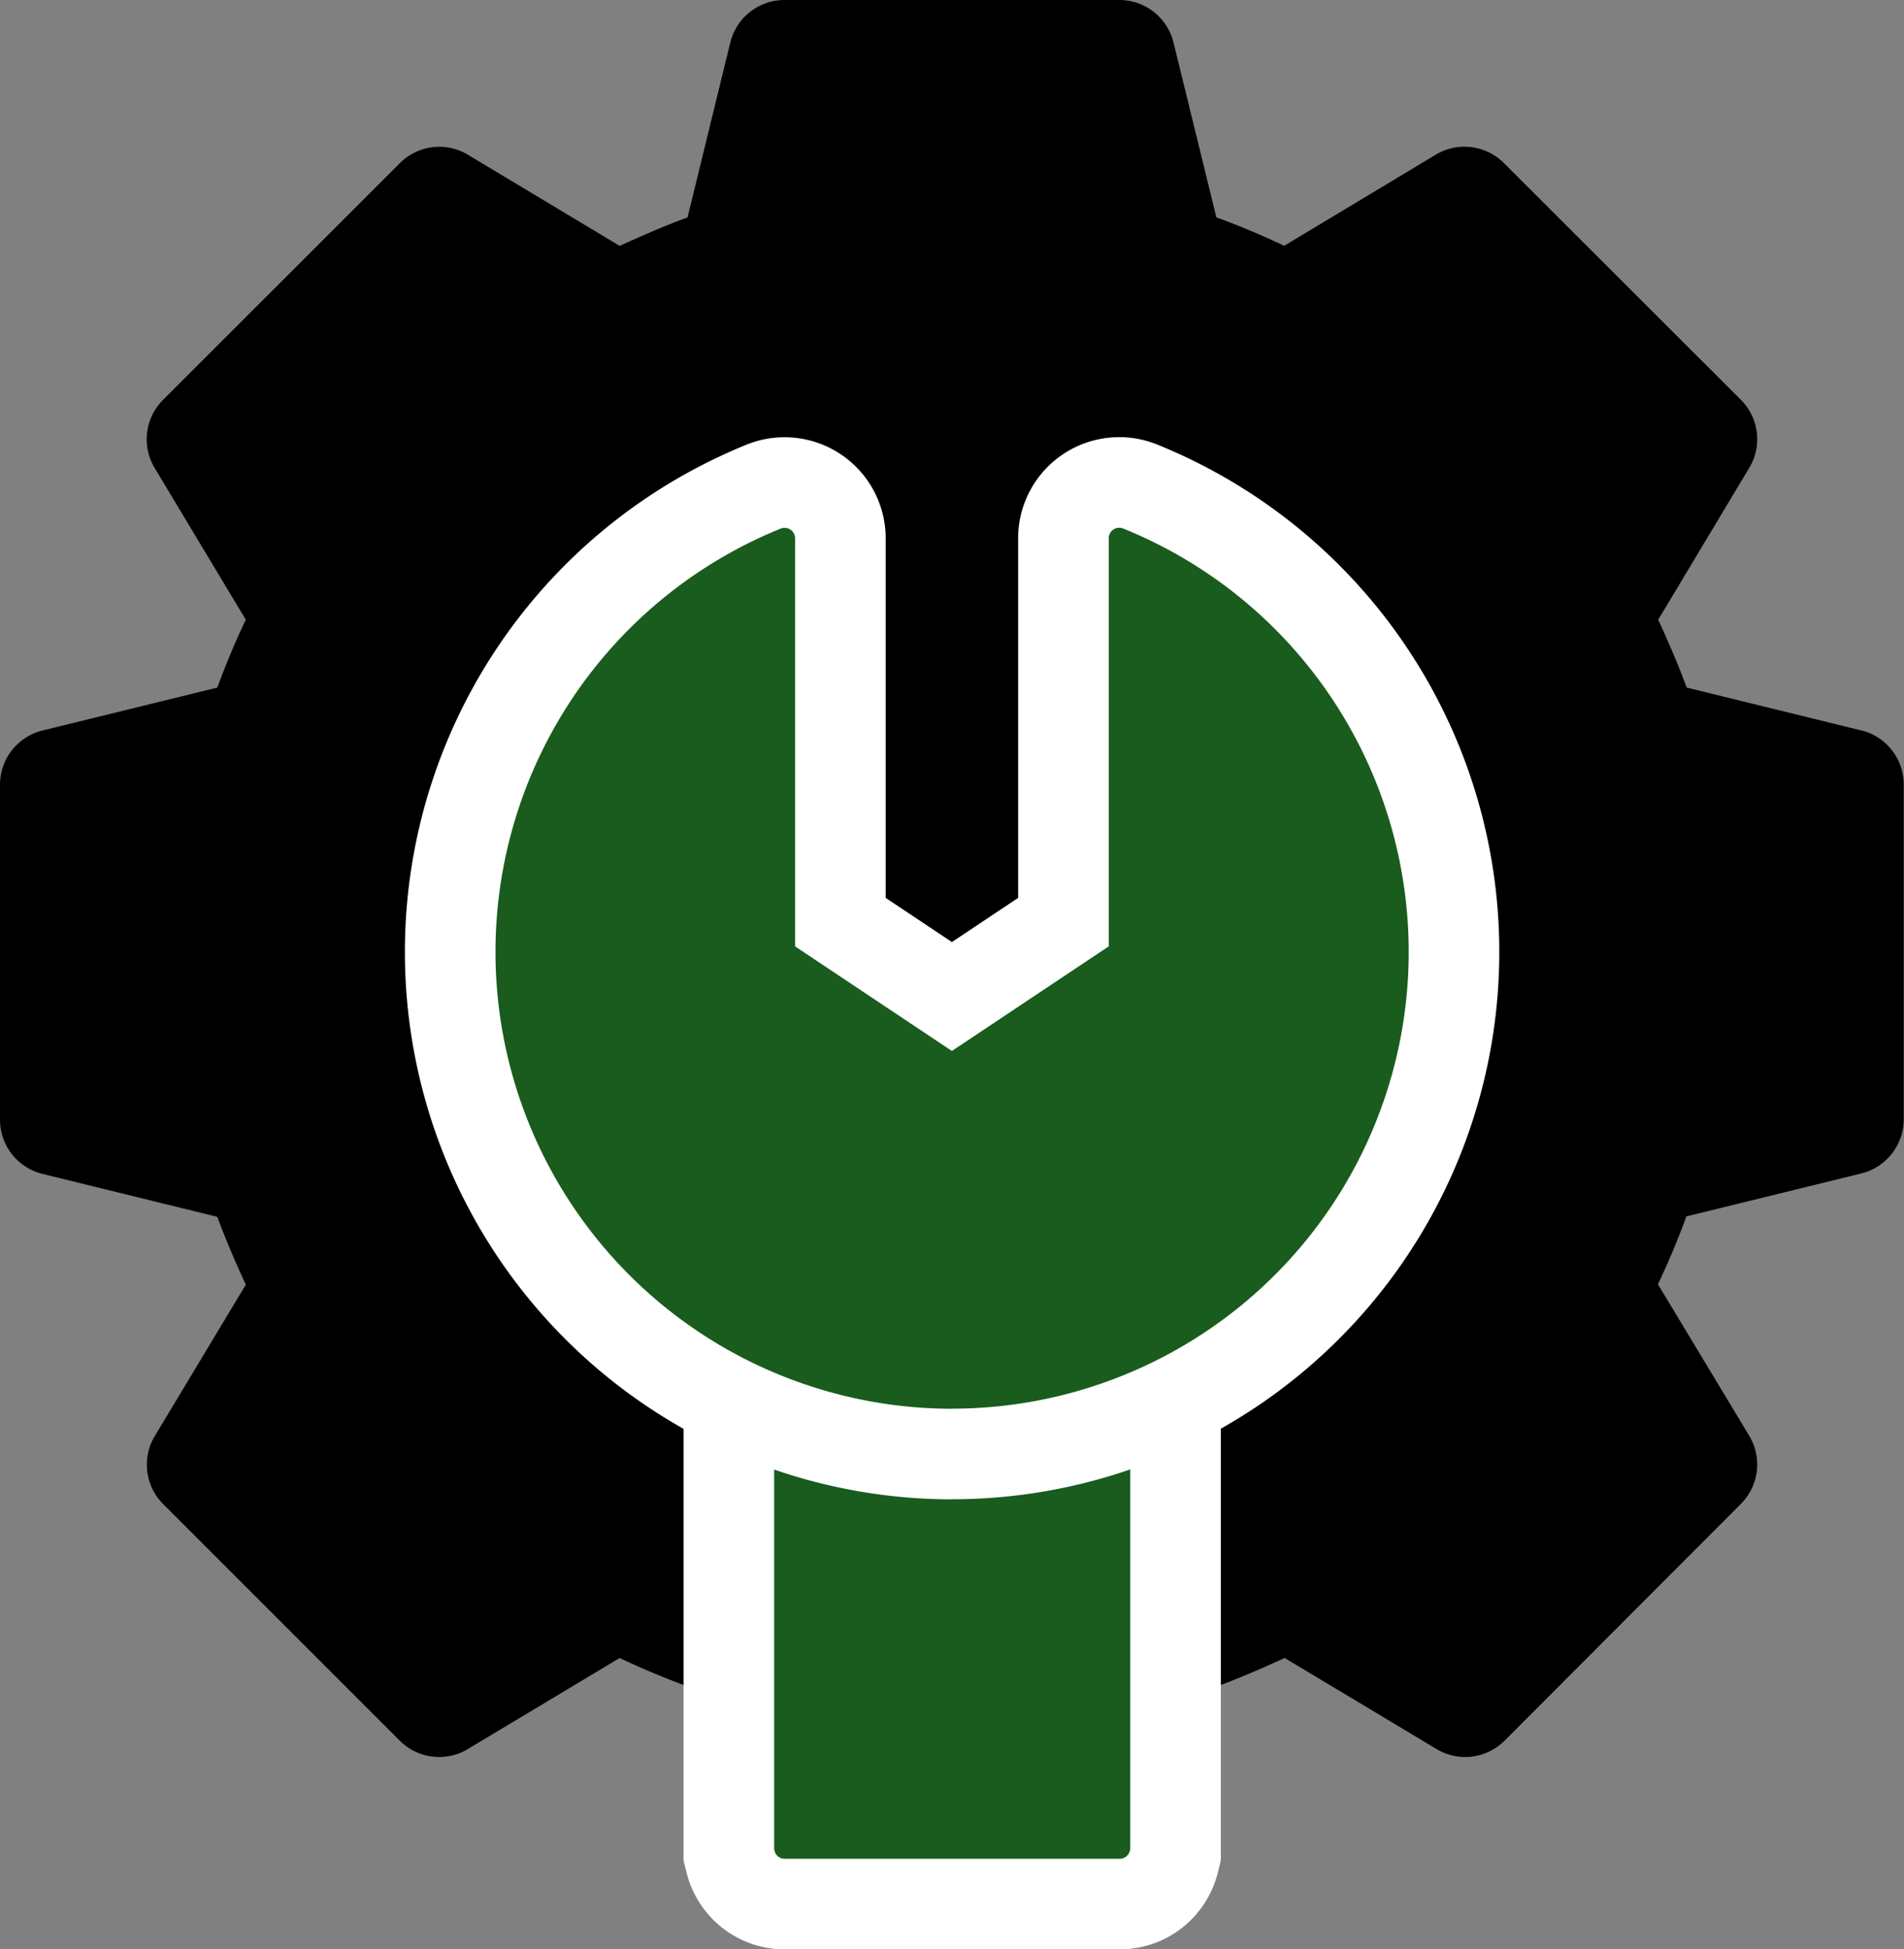 <svg xmlns="http://www.w3.org/2000/svg" width="21.016" height="21.516" viewBox="0 0 21.016 21.516"><rect x="0" y="0" width="21.016" height="21.516" fill="#808080" stroke="none"/><defs><style>.a{fill:#195c1e;stroke:#fff;}</style></defs><g transform="translate(0)"><g transform="translate(0 0)"><path d="M20.547,8.063l-1.93-.474c-.091-.25-.2-.5-.314-.749l1.005-1.676a.615.615,0,0,0-.093-.752L16.6,1.8a.615.615,0,0,0-.752-.093L14.175,2.713c-.248-.118-.5-.223-.749-.314L12.953.469a.616.616,0,0,0-.6-.469H8.661a.616.616,0,0,0-.6.469L7.589,2.4c-.25.091-.5.2-.749.314L5.165,1.708a.615.615,0,0,0-.752.093L1.8,4.413a.615.615,0,0,0-.093.752L2.713,6.84c-.118.248-.223.5-.314.749l-1.93.474a.616.616,0,0,0-.469.6v3.694a.616.616,0,0,0,.469.6l1.93.474c.091.25.2.5.314.749L1.708,15.851A.615.615,0,0,0,1.8,16.6l2.612,2.612a.615.615,0,0,0,.752.093L6.84,18.3c.248.118.5.223.749.314l.456,1.858.018.072a.616.616,0,0,0,.6.469l1.97-1.97,1.724,1.97a.616.616,0,0,0,.6-.469l.018-.072.456-1.858c.25-.091.5-.2.749-.314l1.676,1.005a.615.615,0,0,0,.752-.093L19.215,16.6a.615.615,0,0,0,.093-.752L18.3,14.175c.118-.248.223-.5.314-.749l1.93-.474a.616.616,0,0,0,.469-.6V8.661a.616.616,0,0,0-.469-.6Z" transform="translate(0 0)"/></g><g transform="translate(8.045 14.459)"><path class="a" d="M200.31,352.25h-3.694a.616.616,0,0,0-.616.616v5.4l.018.072a.616.616,0,0,0,.6.469h3.694a.616.616,0,0,0,.6-.469l.018-.072v-5.4A.616.616,0,0,0,200.31,352.25Z" transform="translate(-196 -352.25)"/></g><g transform="translate(4.967 5.326)"><path class="a" d="M126.541,140.478a5.542,5.542,0,0,1-2.079-10.678.616.616,0,0,1,.847.57v4.237l1.231.821,1.231-.821V130.37a.616.616,0,0,1,.847-.571,5.541,5.541,0,0,1-2.079,10.678Zm1.847-5.541h0Z" transform="translate(-121 -129.755)"/></g></g></svg>